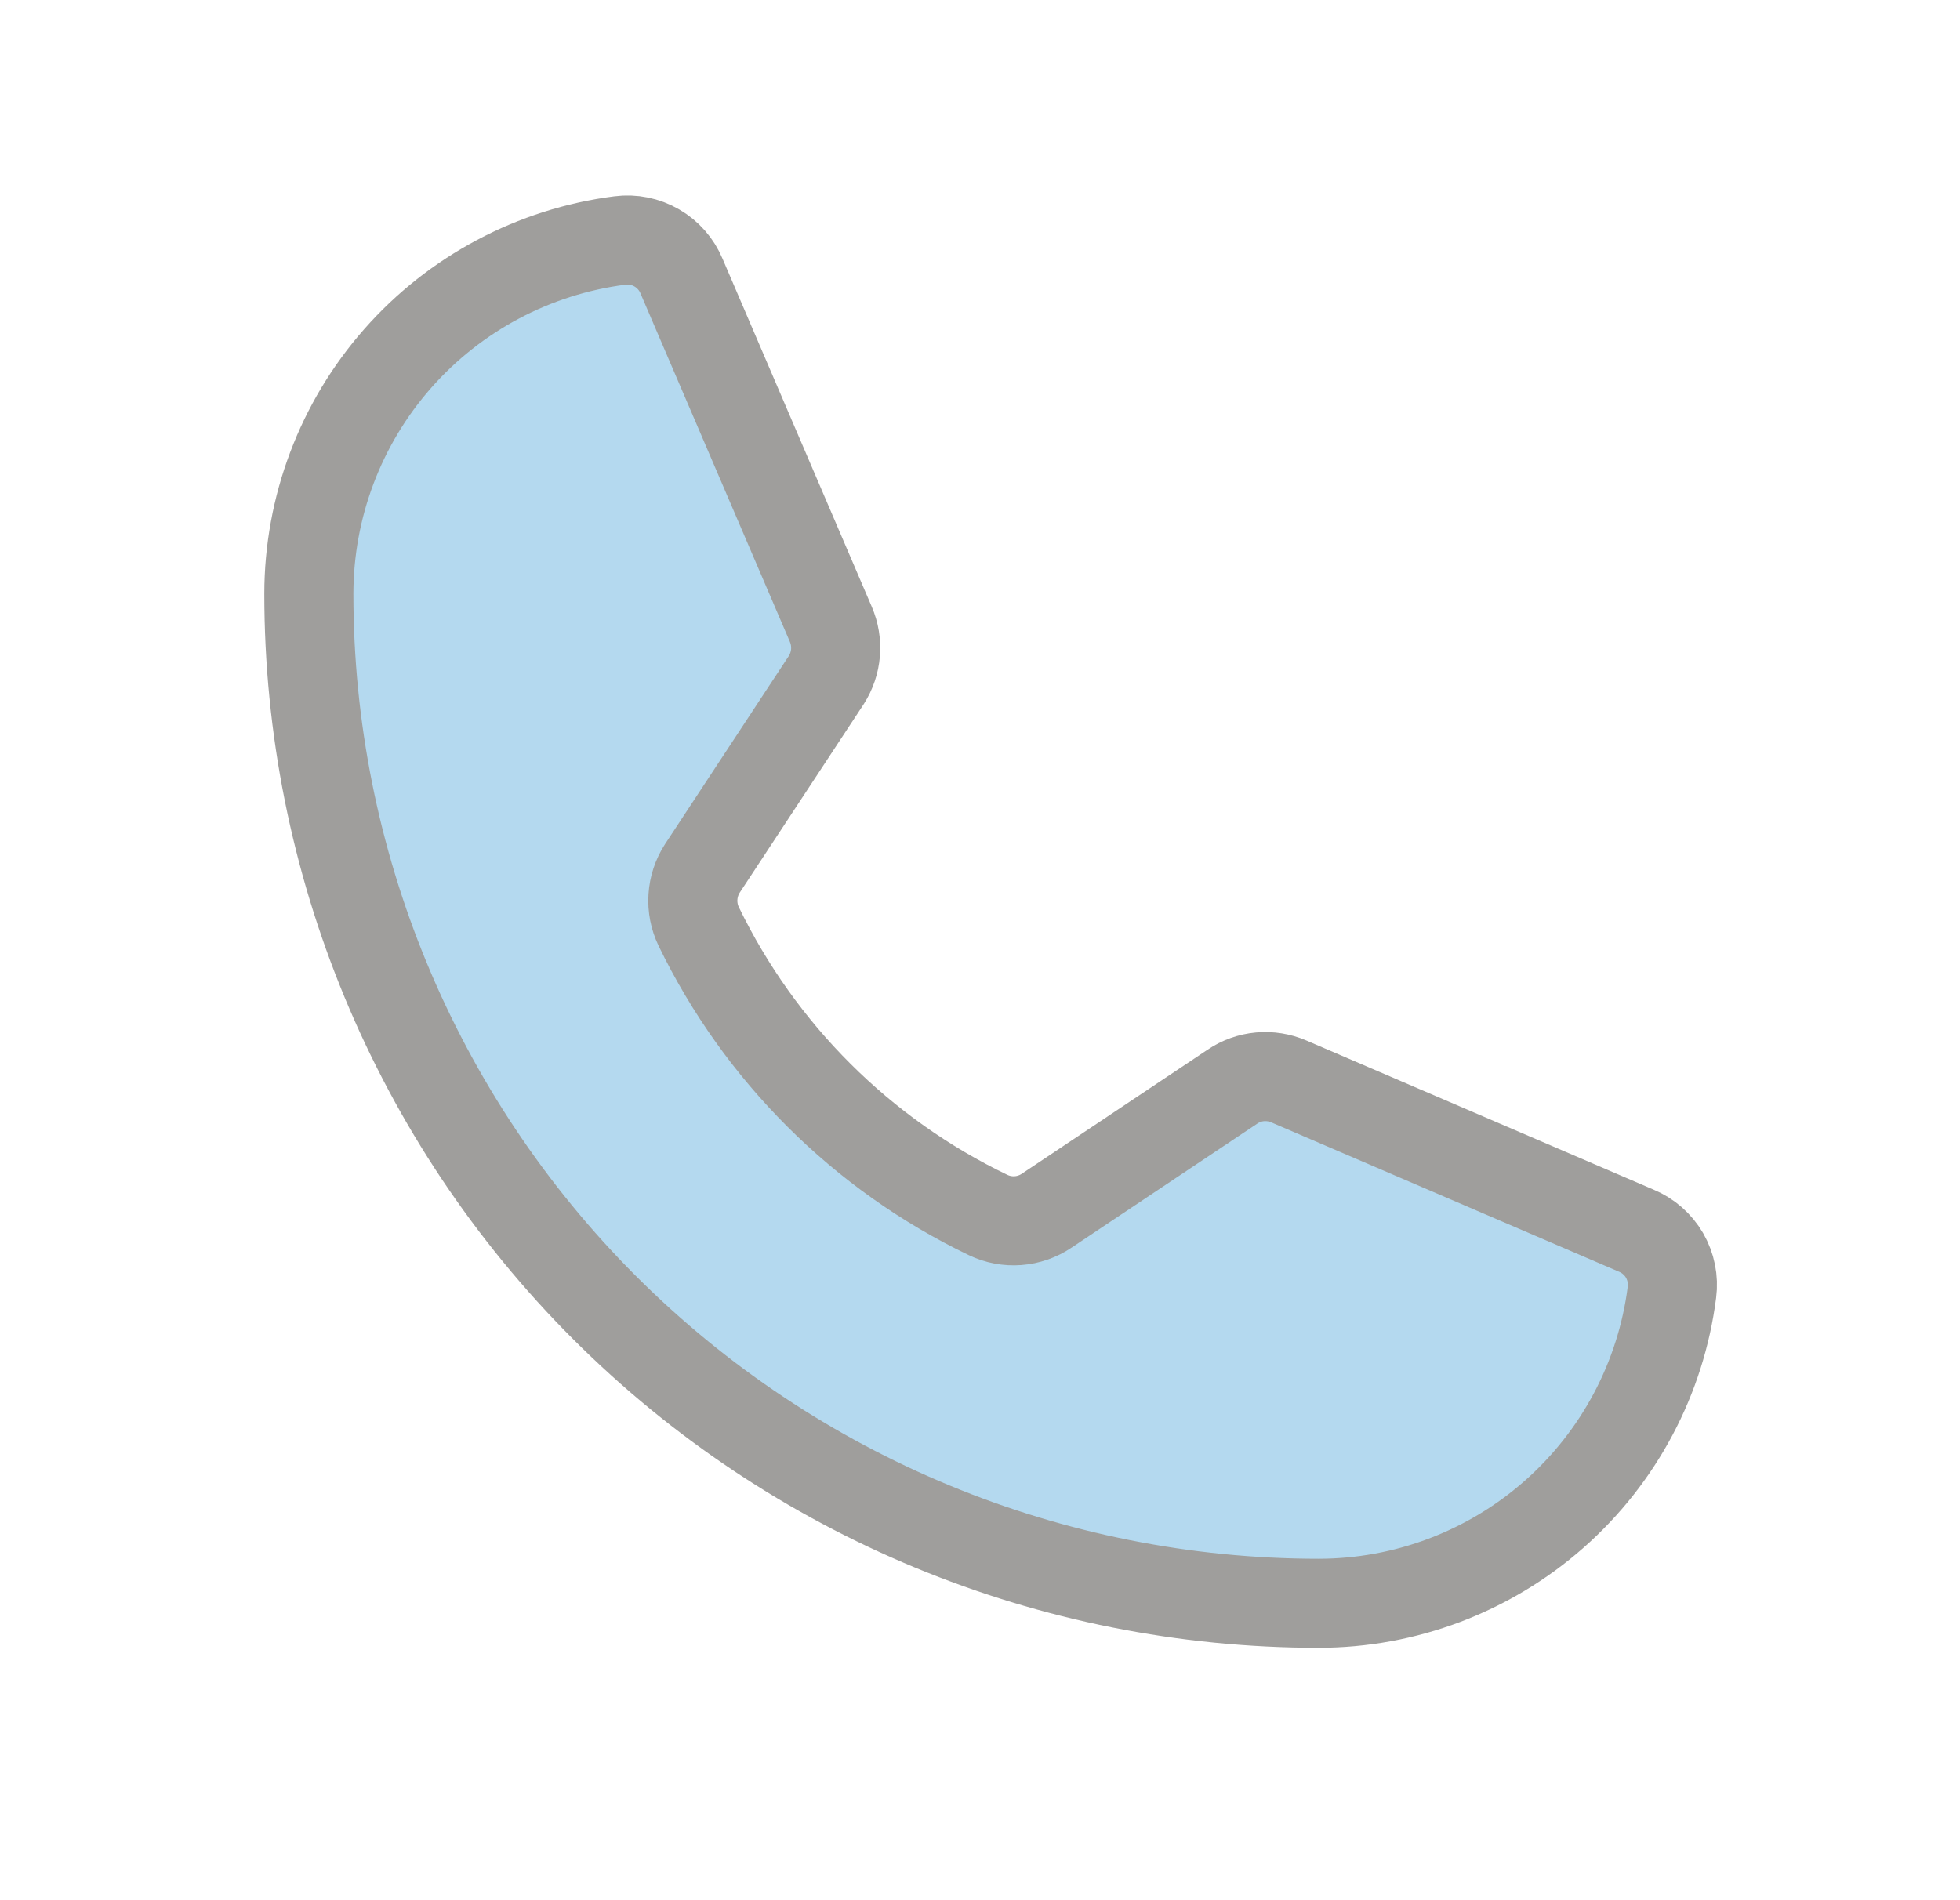 <svg width="33" height="32" viewBox="0 0 33 32" fill="none" xmlns="http://www.w3.org/2000/svg">
<g opacity="0.5">
<path opacity="0.6" d="M11.763 15.6C12.792 17.725 14.51 19.439 16.638 20.462C16.795 20.537 16.968 20.569 17.141 20.556C17.314 20.543 17.481 20.485 17.625 20.387L20.75 18.3C20.888 18.206 21.048 18.149 21.214 18.134C21.38 18.119 21.547 18.146 21.7 18.212L27.55 20.725C27.75 20.808 27.917 20.955 28.026 21.142C28.134 21.33 28.178 21.548 28.15 21.762C27.965 23.21 27.258 24.54 26.163 25.504C25.068 26.468 23.659 27 22.2 27C17.692 27 13.367 25.209 10.179 22.021C6.991 18.833 5.2 14.509 5.2 10C5.201 8.541 5.732 7.132 6.696 6.037C7.66 4.942 8.991 4.235 10.438 4.05C10.652 4.022 10.87 4.066 11.058 4.175C11.245 4.283 11.392 4.45 11.475 4.65L13.988 10.512C14.053 10.663 14.08 10.827 14.067 10.991C14.054 11.154 14.001 11.312 13.913 11.45L11.825 14.625C11.732 14.769 11.678 14.934 11.667 15.104C11.656 15.275 11.689 15.446 11.763 15.6Z" fill="#0582CA"/>
<path d="M11.763 15.6C12.792 17.725 14.51 19.439 16.638 20.462C16.795 20.537 16.968 20.569 17.141 20.556C17.314 20.543 17.481 20.485 17.625 20.387L20.75 18.3C20.888 18.206 21.048 18.149 21.214 18.134C21.38 18.119 21.547 18.146 21.7 18.212L27.55 20.725C27.75 20.808 27.917 20.955 28.026 21.142C28.134 21.33 28.178 21.548 28.15 21.762C27.965 23.21 27.258 24.54 26.163 25.504C25.068 26.468 23.659 27 22.2 27C17.692 27 13.367 25.209 10.179 22.021C6.991 18.833 5.2 14.509 5.2 10C5.201 8.541 5.732 7.132 6.696 6.037C7.66 4.942 8.991 4.235 10.438 4.05C10.652 4.022 10.87 4.066 11.058 4.175C11.245 4.283 11.392 4.45 11.475 4.65L13.988 10.512C14.053 10.663 14.08 10.827 14.067 10.991C14.054 11.154 14.001 11.312 13.913 11.45L11.825 14.625C11.732 14.769 11.678 14.934 11.667 15.104C11.656 15.275 11.689 15.446 11.763 15.6V15.6Z" stroke="#403D39" stroke-width="1.5" stroke-linecap="round" stroke-linejoin="round"/>
</g>
</svg>

